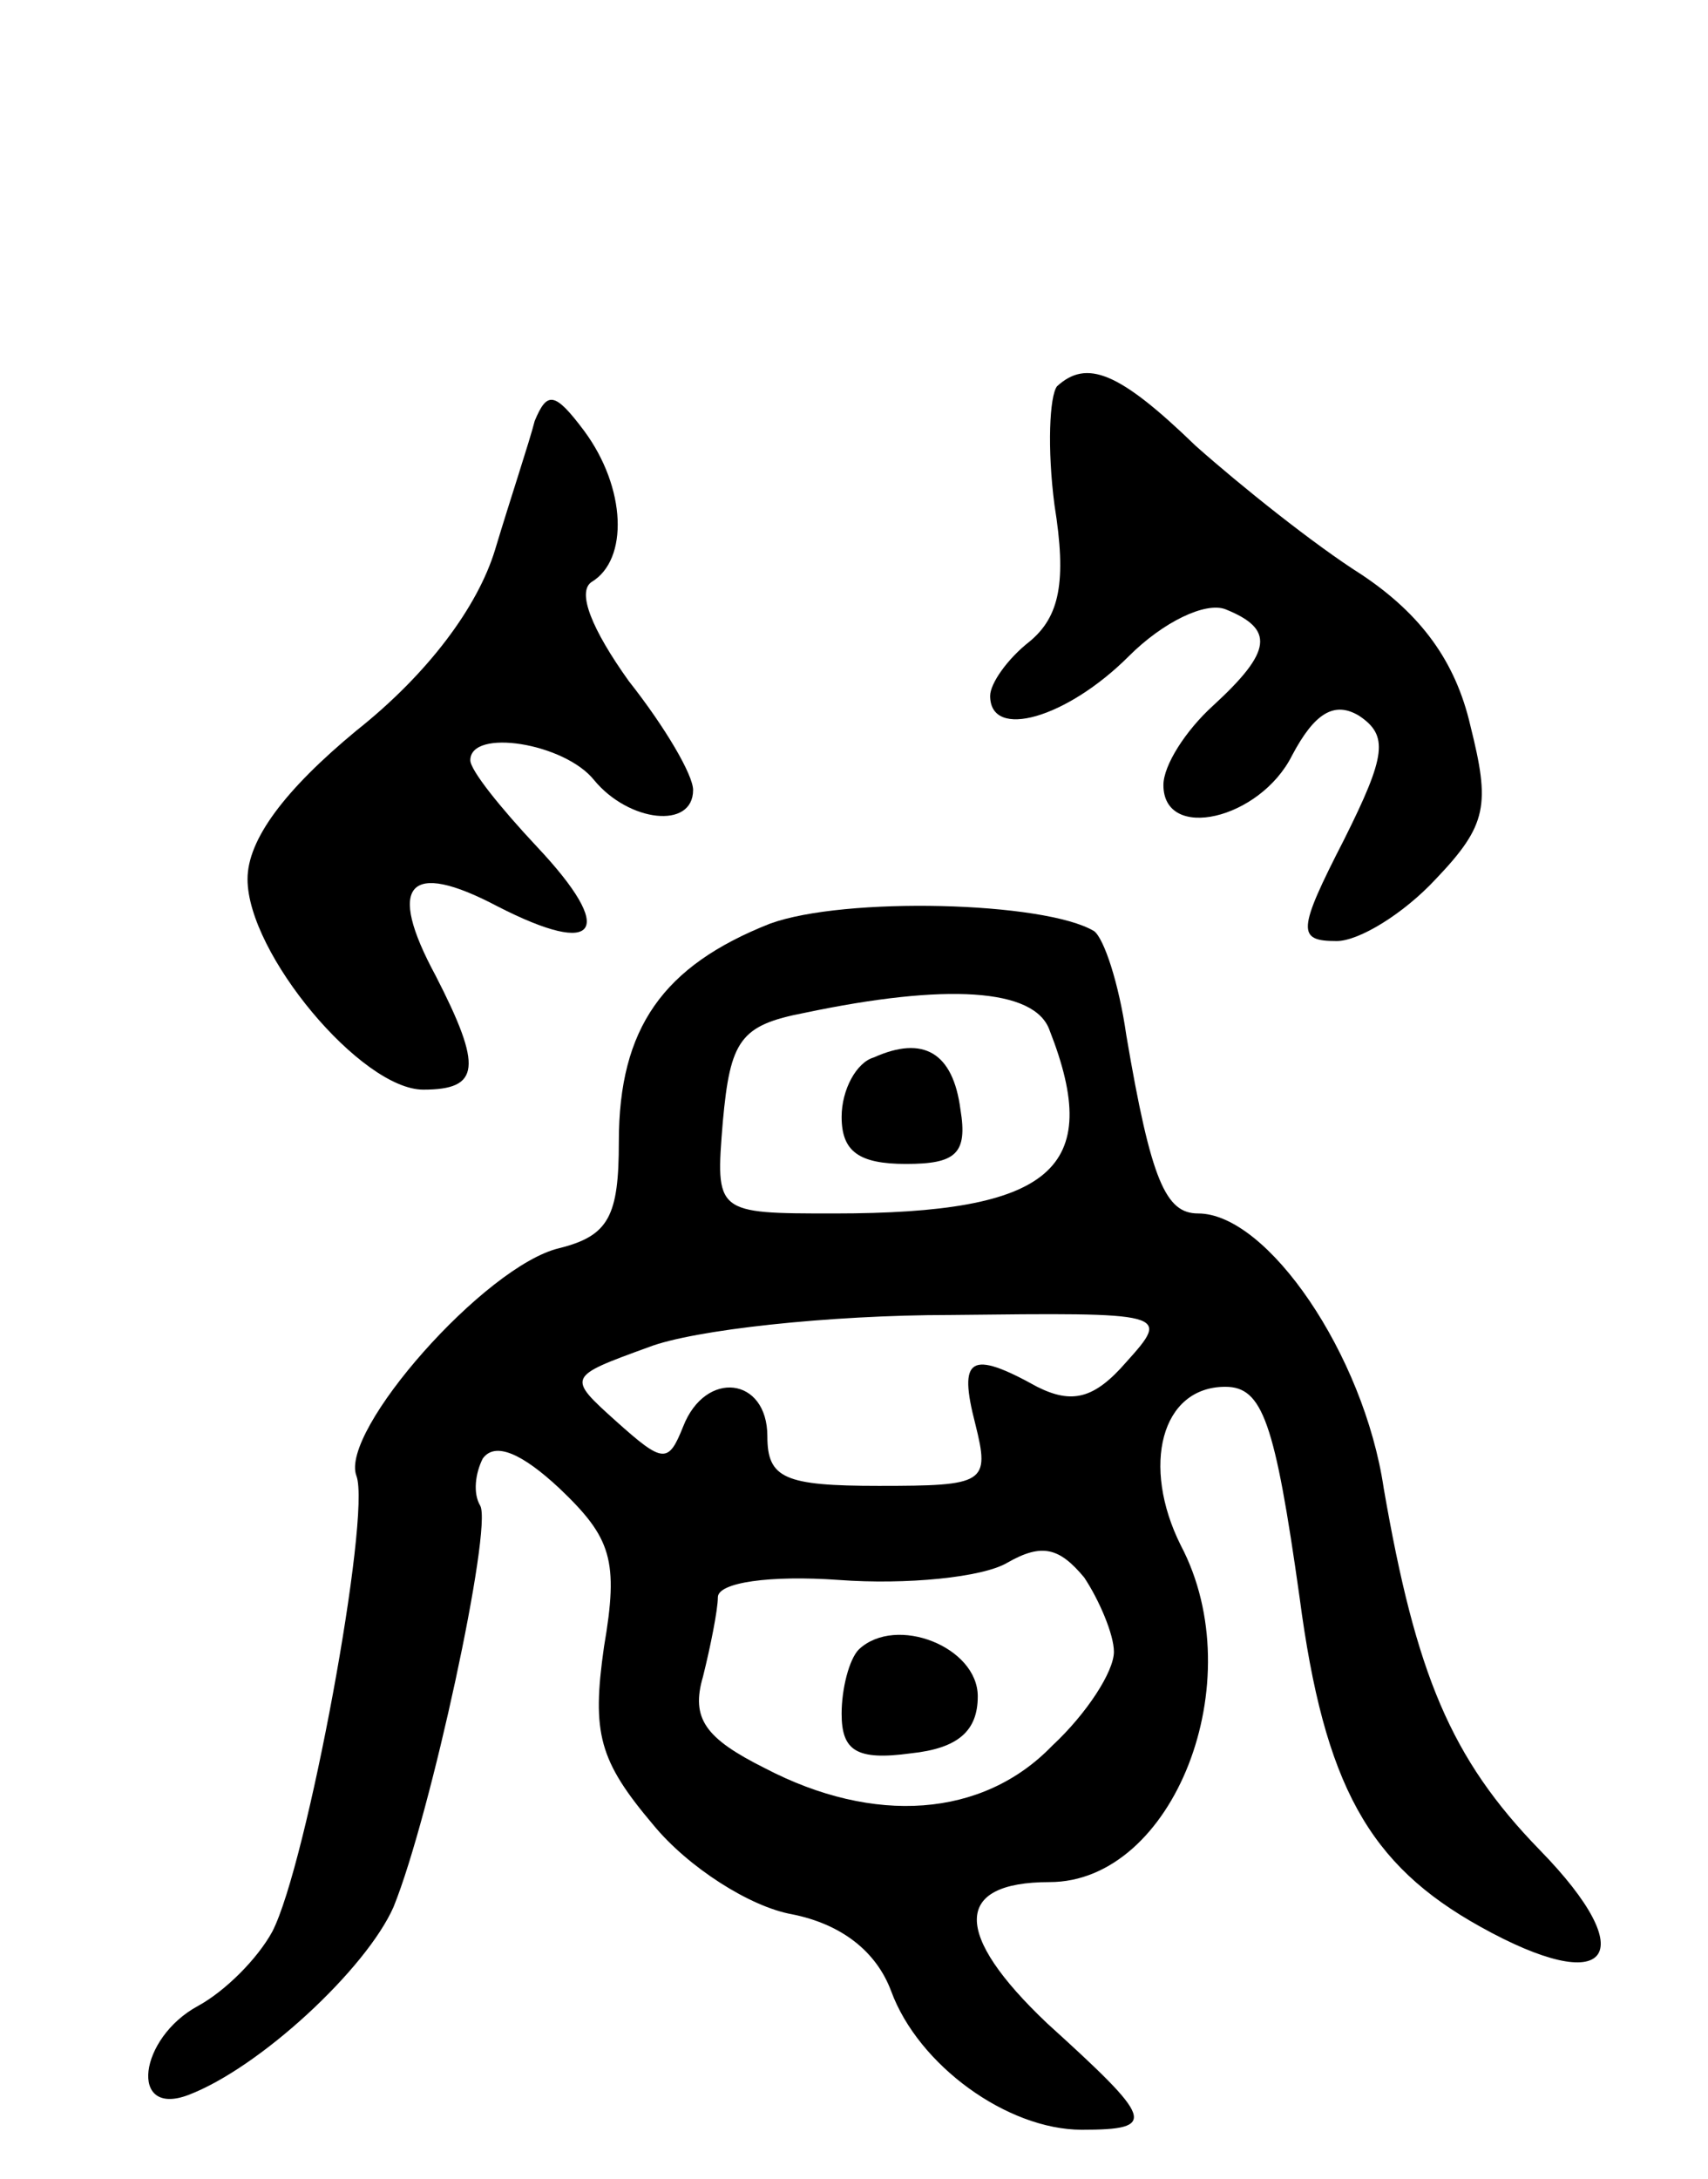 <svg version="1.0" xmlns="http://www.w3.org/2000/svg"
 width="69pt" height="88pt" viewBox="0 0 69 88"
 preserveAspectRatio="xMidYMid meet">
<g transform="translate(0,88) scale(0.1,-0.1)"
fill="#000000" stroke="none">
<path d="M427 724 c-3 -4 -4 -25 -1 -48 5 -31 2 -45 -10 -55 -9 -7 -16 -17
-16 -22 0 -18 31 -9 56 16 14 14 31 22 39 19 20 -8 19 -17 -5 -39 -11 -10 -20
-24 -20 -32 0 -23 39 -14 52 12 9 17 17 22 27 16 12 -8 11 -16 -6 -50 -19 -37
-19 -41 -3 -41 9 0 27 11 40 25 21 22 22 30 14 62 -6 26 -20 45 -44 61 -19 12
-49 36 -67 52 -31 30 -44 35 -56 24z"/>
<path d="M216 710 c-2 -8 -10 -32 -16 -52 -7 -23 -27 -50 -56 -73 -29 -24 -44
-44 -44 -60 0 -30 46 -85 71 -85 23 0 24 9 5 46 -20 37 -11 47 25 28 41 -21
48 -10 16 24 -15 16 -27 31 -27 35 0 13 38 7 50 -8 14 -17 40 -20 40 -4 0 6
-11 25 -26 44 -15 21 -21 36 -15 40 15 9 14 38 -3 61 -12 16 -15 16 -20 4z"/>
<path d="M311 507 c-43 -17 -61 -42 -61 -88 0 -30 -4 -38 -24 -43 -30 -7 -89
-74 -82 -92 6 -16 -20 -157 -34 -184 -6 -11 -19 -24 -30 -30 -24 -13 -28 -45
-4 -36 29 11 72 51 83 76 15 37 40 153 35 162 -3 5 -2 13 1 19 5 7 16 2 31
-12 21 -20 24 -29 18 -64 -5 -35 -2 -46 20 -72 14 -17 39 -33 56 -36 20 -4 34
-15 40 -31 11 -30 47 -56 77 -56 31 0 29 4 -14 43 -38 36 -38 57 1 57 50 0 82
81 53 136 -16 32 -8 64 18 64 15 0 20 -14 30 -85 10 -76 28 -108 73 -133 52
-29 66 -12 24 31 -36 37 -50 71 -63 146 -8 54 -47 111 -75 111 -13 0 -19 13
-29 72 -3 21 -9 39 -13 42 -20 12 -101 14 -131 3z m113 -43 c22 -56 1 -74 -87
-74 -48 0 -48 0 -45 37 3 33 7 39 33 44 57 12 93 10 99 -7z m31 -134 c-13 -15
-22 -17 -36 -10 -27 15 -32 12 -25 -15 6 -24 4 -25 -39 -25 -38 0 -45 3 -45
20 0 24 -25 27 -34 4 -6 -15 -8 -15 -27 2 -20 18 -20 18 13 30 18 7 73 13 122
13 88 1 89 1 71 -19z m-5 -117 c0 -8 -11 -25 -25 -38 -28 -29 -72 -32 -116 -9
-24 12 -30 20 -25 37 3 12 6 27 6 32 0 6 21 9 49 7 27 -2 58 1 68 7 14 8 21 6
31 -6 6 -9 12 -23 12 -30z"/>
<path d="M353 453 c-7 -2 -13 -13 -13 -24 0 -14 7 -19 26 -19 20 0 25 4 22 22
-3 23 -15 30 -35 21z"/>
<path d="M347 214 c-4 -4 -7 -16 -7 -26 0 -15 6 -19 28 -16 19 2 27 9 27 23 0
20 -33 33 -48 19z"/>
</g>
</svg>
